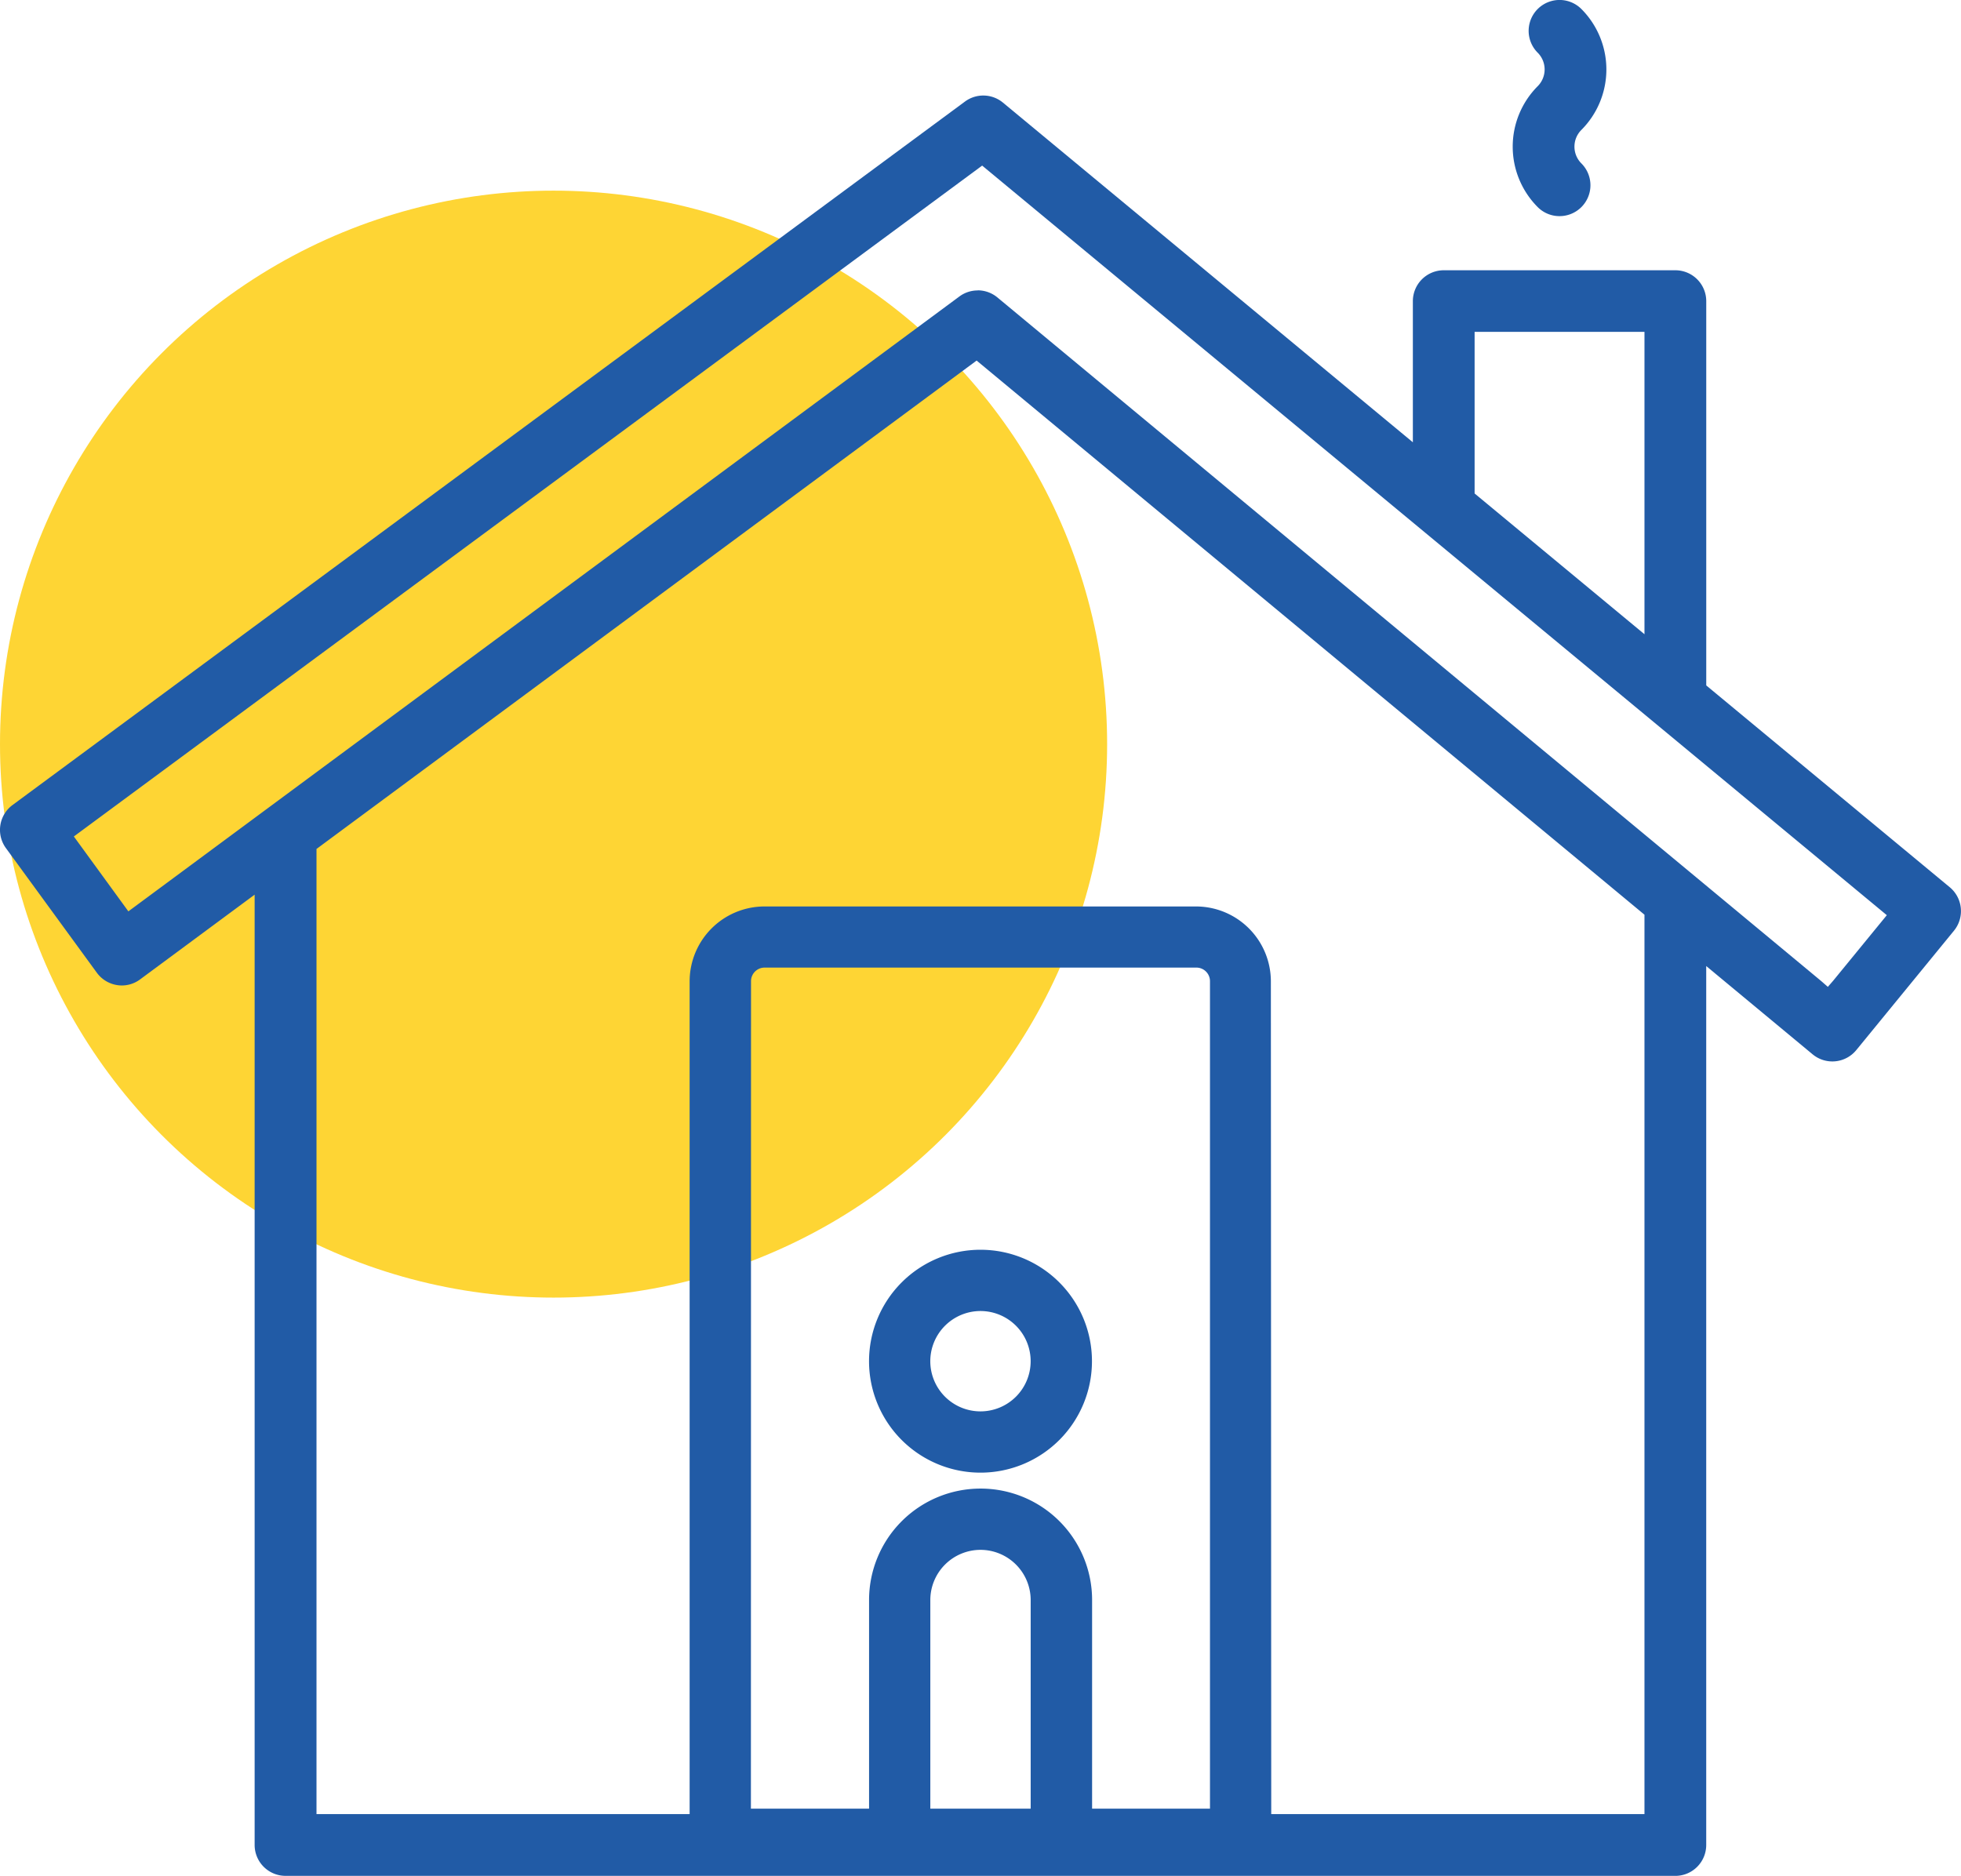 <svg height="67.784" viewBox="0 0 70.85 67.784" width="70.85" xmlns="http://www.w3.org/2000/svg" xmlns:xlink="http://www.w3.org/1999/xlink"><clipPath id="a"><path d="m0 0h70.85v67.784h-70.85z"/></clipPath><circle cx="20" cy="26.889" fill="#fed534" r="20"/><g clip-path="url(#a)" fill="#215ba6"><path d="m295.587 7.81a1.11 1.11 0 0 1 -.79-.327 3.094 3.094 0 0 1 0-4.368.857.857 0 0 0 0-1.211 1.116 1.116 0 0 1 1.579-1.578 3.094 3.094 0 0 1 0 4.368.856.856 0 0 0 0 1.211 1.116 1.116 0 0 1 -.789 1.905z" transform="translate(-239.241)"/><path d="m10.319 82.893a1.117 1.117 0 0 1 -1.119-1.115v-34.34l-4.139 3.062a1.105 1.105 0 0 1 -.662.219 1.122 1.122 0 0 1 -.9-.46l-3.287-4.506a1.118 1.118 0 0 1 .239-1.553l34.411-25.42a1.114 1.114 0 0 1 1.375.038l14.809 12.273v-5.1a1.117 1.117 0 0 1 1.116-1.116h8.368a1.117 1.117 0 0 1 1.116 1.116v13.886l8.8 7.294a1.12 1.12 0 0 1 .152 1.566l-3.532 4.318a1.117 1.117 0 0 1 -1.577.152l-3.844-3.19v31.761a1.117 1.117 0 0 1 -1.116 1.116zm1.116-37.107v34.876h47.979v-32.5l-24.129-20.024zm23.888-20.186a1.12 1.12 0 0 1 .714.258l23.305 19.342c5.966 4.951 6.454 5.356 6.48 5.379l.217.19.189-.217 1.942-2.373-32.685-27.086-32.817 24.242 1.97 2.706 30.023-22.218a1.106 1.106 0 0 1 .662-.219m17.954 7.337 6.137 5.086v-10.927h-6.137z" transform="translate(0 -15.109)"/><path d="m172.863 245.053a1.813 1.813 0 1 1 -1.814 1.813 1.815 1.815 0 0 1 1.814-1.813m0-2.214a4.027 4.027 0 1 0 4.027 4.027 4.027 4.027 0 0 0 -4.027-4.027" transform="translate(-137.438 -197.679)"/><path d="m172.863 291.46a1.815 1.815 0 0 1 1.813 1.813v7.567h-3.626v-7.567a1.815 1.815 0 0 1 1.814-1.813m0-2.214a4.027 4.027 0 0 0 -4.027 4.027v8.652a1.129 1.129 0 0 0 1.129 1.129h5.8a1.129 1.129 0 0 0 1.129-1.129v-8.652a4.027 4.027 0 0 0 -4.027-4.027" transform="translate(-137.438 -235.456)"/><path d="m155.014 210.93h-21.014v-32.114a2.708 2.708 0 0 1 2.7-2.7h15.6a2.708 2.708 0 0 1 2.7 2.7zm-18.8-2.214h16.586v-29.9a.491.491 0 0 0 -.491-.491h-15.6a.491.491 0 0 0 -.491.491z" transform="translate(-109.084 -143.361)"/></g></svg>
